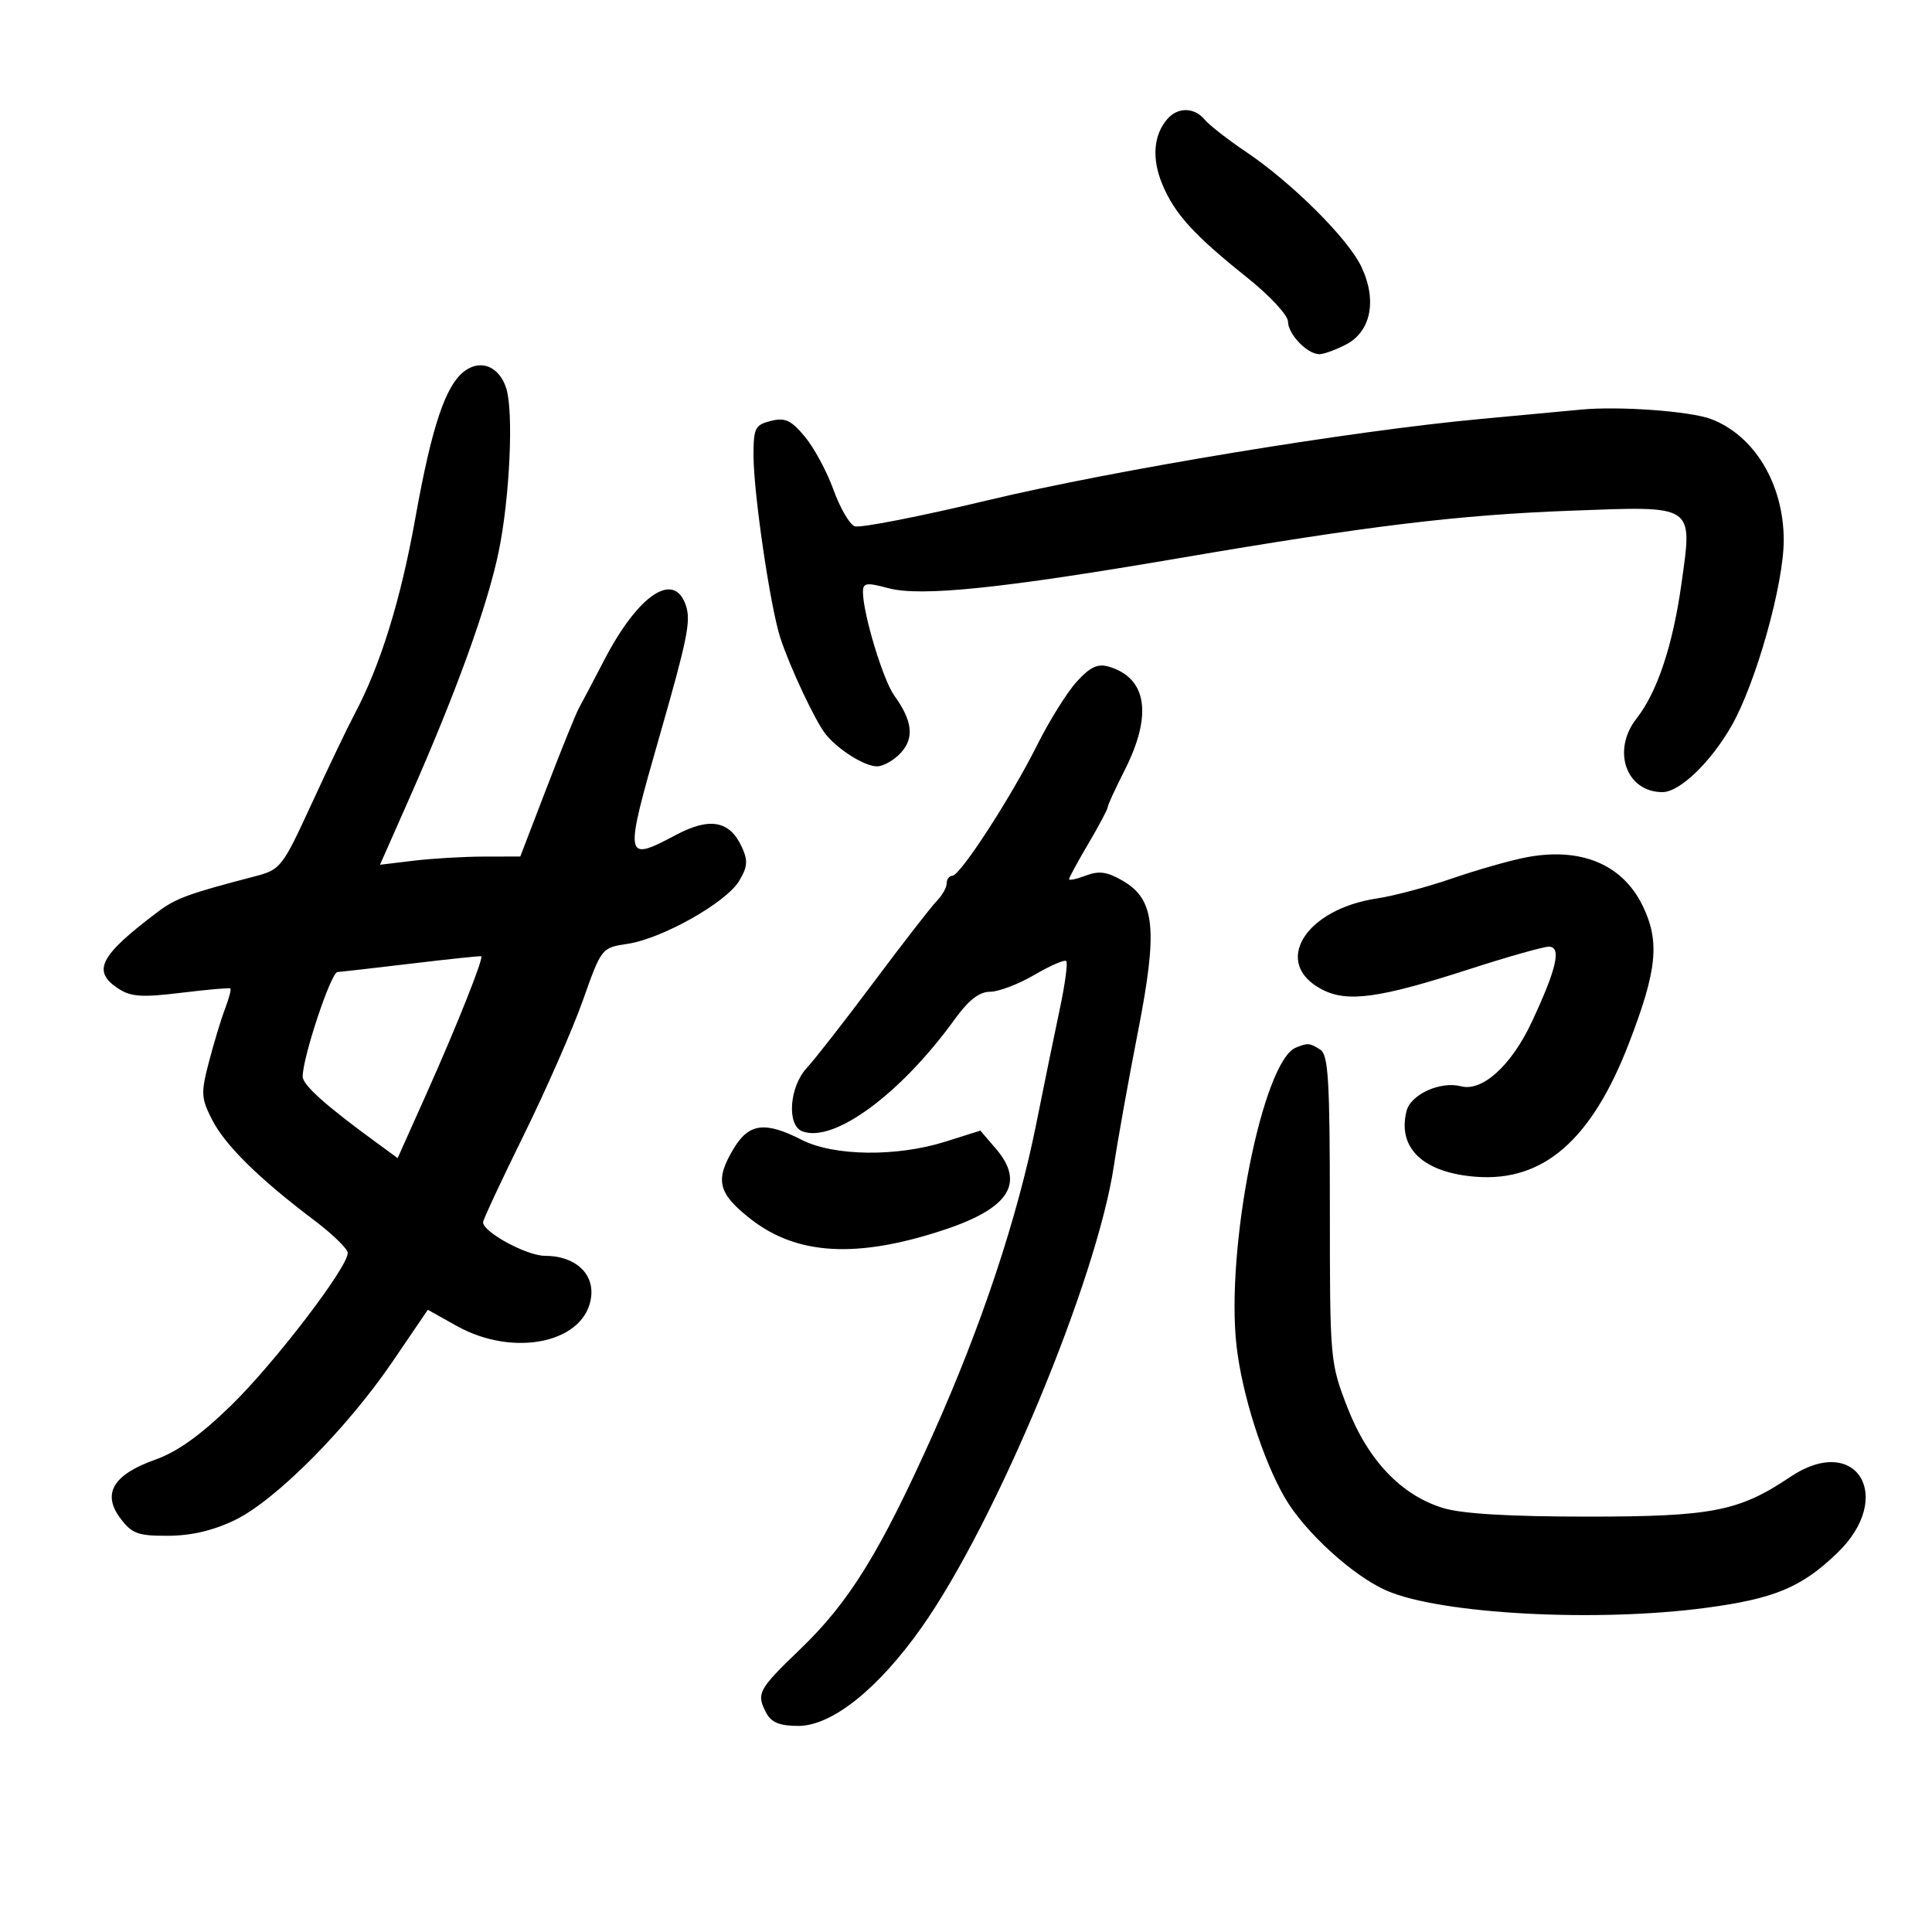 <svg xmlns="http://www.w3.org/2000/svg" width="300" height="300" viewBox="0 0 300 300" version="1.1">
	<path d="M 181.291 18.452 C 179.111 20.933, 178.816 24.624, 180.480 28.608 C 182.415 33.241, 185.362 36.476, 193.750 43.178 C 197.188 45.925, 200 48.964, 200 49.931 C 200 51.891, 202.992 55, 204.878 55 C 205.550 55, 207.407 54.324, 209.005 53.498 C 212.886 51.490, 213.857 46.608, 211.402 41.436 C 209.311 37.029, 200.633 28.390, 193.424 23.539 C 190.632 21.661, 187.764 19.421, 187.051 18.562 C 185.467 16.652, 182.915 16.604, 181.291 18.452 M 72.274 57.521 C 69.235 59.649, 67.072 66.036, 64.480 80.527 C 62.220 93.167, 59.060 103.354, 55.073 110.853 C 54.007 112.859, 51.011 119.114, 48.415 124.752 C 43.837 134.699, 43.574 135.037, 39.598 136.073 C 29.232 138.775, 27.310 139.478, 24.500 141.596 C 15.455 148.412, 14.230 150.794, 18.373 153.509 C 20.329 154.790, 22.044 154.905, 28.123 154.160 C 32.180 153.663, 35.625 153.361, 35.778 153.489 C 35.931 153.618, 35.560 155.023, 34.954 156.611 C 34.348 158.200, 33.223 161.906, 32.455 164.847 C 31.175 169.748, 31.216 170.503, 32.945 173.892 C 34.956 177.835, 40.239 183.035, 48.754 189.455 C 51.639 191.631, 54 193.926, 54 194.556 C 54 196.795, 42.677 211.604, 35.925 218.197 C 31.155 222.854, 27.549 225.433, 24.086 226.663 C 17.564 228.979, 15.812 231.941, 18.695 235.770 C 20.493 238.157, 21.426 238.497, 26.125 238.475 C 29.733 238.458, 33.144 237.652, 36.500 236.023 C 42.819 232.956, 53.886 221.823, 60.976 211.401 L 66.432 203.382 70.922 205.892 C 79.912 210.916, 91.086 208.431, 91.806 201.247 C 92.172 197.597, 89.172 195, 84.589 195 C 81.797 195, 75.022 191.324, 75.007 189.801 C 75.003 189.417, 77.838 183.342, 81.307 176.301 C 84.777 169.261, 88.918 159.825, 90.511 155.333 C 93.402 147.179, 93.413 147.165, 97.453 146.558 C 102.818 145.751, 112.719 140.177, 114.756 136.817 C 116.085 134.624, 116.166 133.660, 115.199 131.538 C 113.331 127.439, 110.235 126.857, 105.008 129.623 C 96.894 133.916, 96.858 133.689, 102.501 114 C 106.713 99.304, 107.287 96.478, 106.536 94.115 C 104.771 88.553, 99.163 92.231, 93.858 102.430 C 92.122 105.768, 90.328 109.175, 89.873 110 C 89.417 110.825, 87.187 116.338, 84.917 122.250 L 80.789 133 75.144 133.009 C 72.040 133.013, 67.139 133.301, 64.252 133.648 L 59.005 134.278 63.599 123.889 C 70.813 107.574, 75.694 94.090, 77.435 85.662 C 79.166 77.279, 79.779 63.878, 78.598 60.249 C 77.531 56.974, 74.761 55.779, 72.274 57.521 M 245.500 63.603 C 243.300 63.814, 236.325 64.465, 230 65.048 C 209.787 66.911, 173.097 72.962, 153.335 77.692 C 142.795 80.215, 133.516 82.028, 132.715 81.721 C 131.914 81.414, 130.430 78.856, 129.417 76.038 C 128.403 73.220, 126.405 69.514, 124.975 67.801 C 122.833 65.235, 121.905 64.807, 119.688 65.363 C 117.243 65.977, 117.001 66.466, 117.006 70.769 C 117.013 76.577, 119.607 94.233, 121.154 99 C 122.647 103.602, 126.646 112.096, 128.238 114.046 C 130.217 116.470, 134.275 119, 136.184 119 C 137.140 119, 138.789 118.069, 139.849 116.931 C 142.004 114.619, 141.709 111.960, 138.859 108 C 137.114 105.576, 134 95.276, 134 91.929 C 134 90.495, 134.519 90.416, 137.948 91.332 C 142.985 92.676, 155.530 91.383, 183 86.688 C 212.549 81.638, 226.463 79.952, 244.011 79.297 C 263.311 78.576, 262.827 78.254, 261.090 90.669 C 259.754 100.219, 257.327 107.497, 254.118 111.577 C 250.227 116.524, 252.510 123, 258.146 123 C 260.821 123, 265.640 118.374, 268.878 112.698 C 272.691 106.014, 277.006 90.620, 276.978 83.804 C 276.942 75.127, 272.417 67.617, 265.688 65.068 C 262.453 63.842, 251.369 63.038, 245.500 63.603 M 167.222 105.819 C 165.725 107.453, 162.958 111.875, 161.074 115.645 C 156.987 123.823, 149.086 136, 147.867 136 C 147.390 136, 147 136.525, 147 137.166 C 147 137.807, 146.303 139.045, 145.451 139.916 C 144.599 140.787, 140.219 146.428, 135.717 152.451 C 131.215 158.474, 126.512 164.503, 125.266 165.847 C 122.564 168.762, 122.144 174.734, 124.575 175.667 C 129.458 177.541, 139.838 169.910, 148.267 158.250 C 150.412 155.282, 152.064 154, 153.741 154 C 155.063 154, 158.157 152.820, 160.617 151.379 C 163.077 149.937, 165.305 148.971, 165.567 149.233 C 165.829 149.495, 165.384 152.813, 164.578 156.605 C 163.772 160.397, 162.121 168.450, 160.910 174.500 C 157.985 189.114, 152.391 205.926, 144.868 222.715 C 136.683 240.979, 131.896 248.738, 124.310 256.032 C 117.670 262.416, 117.379 262.971, 119.035 266.066 C 119.785 267.467, 121.138 268, 123.945 268 C 129.169 268, 136.326 262.293, 143.079 252.744 C 154.621 236.421, 170.297 198.794, 172.968 181 C 173.587 176.875, 175.263 167.542, 176.691 160.260 C 179.820 144.310, 179.364 139.696, 174.371 136.783 C 171.936 135.362, 170.661 135.178, 168.621 135.954 C 167.180 136.502, 166 136.756, 166 136.519 C 166 136.282, 167.350 133.798, 169 131 C 170.650 128.202, 172 125.660, 172 125.351 C 172 125.043, 173.176 122.475, 174.612 119.645 C 178.979 111.045, 178.127 105.303, 172.222 103.531 C 170.468 103.005, 169.319 103.530, 167.222 105.819 M 237.016 133.122 C 234.550 133.592, 229.375 135.064, 225.516 136.394 C 221.657 137.723, 216.409 139.123, 213.853 139.504 C 202.563 141.186, 197.470 149.606, 205.296 153.653 C 209.242 155.693, 214.182 155.011, 228.148 150.496 C 234.096 148.573, 239.655 147, 240.501 147 C 242.506 147, 241.733 150.407, 237.848 158.702 C 234.694 165.436, 230.181 169.542, 226.882 168.679 C 223.671 167.840, 219.055 169.931, 218.405 172.521 C 216.959 178.285, 221.004 182.108, 229.209 182.730 C 239.677 183.523, 247.159 176.989, 252.936 162.009 C 257.323 150.633, 257.767 146.216, 255.081 140.668 C 251.957 134.214, 245.485 131.511, 237.016 133.122 M 64 149.612 C 58.225 150.302, 53.007 150.897, 52.404 150.934 C 51.386 150.995, 47 164.169, 47 167.164 C 47 168.455, 50.487 171.596, 58.103 177.164 L 61.747 179.829 66.296 169.664 C 70.906 159.363, 75.140 148.728, 74.726 148.487 C 74.602 148.415, 69.775 148.921, 64 149.612 M 201.229 162.669 C 196.082 164.740, 190.289 193.851, 192.009 209 C 192.861 216.499, 196.107 226.701, 199.505 232.558 C 202.589 237.873, 210.086 244.716, 215.324 246.995 C 223.718 250.648, 247.958 251.943, 265 249.650 C 275.555 248.229, 279.711 246.493, 285.241 241.196 C 294.378 232.442, 288.251 222.437, 277.982 229.341 C 270.040 234.681, 265.856 235.500, 246.500 235.500 C 234.471 235.500, 227.053 235.063, 224.137 234.181 C 217.596 232.203, 212.396 226.742, 209.208 218.500 C 206.536 211.593, 206.500 211.182, 206.500 187.714 C 206.500 167.659, 206.265 163.779, 205 162.979 C 203.356 161.939, 203.096 161.918, 201.229 162.669 M 113.989 178.250 C 110.951 183.233, 111.439 185.295, 116.606 189.321 C 123.818 194.940, 133.161 195.439, 146.714 190.929 C 156.744 187.591, 159.203 183.672, 154.614 178.337 L 152.227 175.563 146.776 177.282 C 139.233 179.659, 129.474 179.536, 124.500 177 C 118.831 174.110, 116.332 174.407, 113.989 178.250" stroke="none" fill="black" fill-rule="evenodd"/>
</svg>